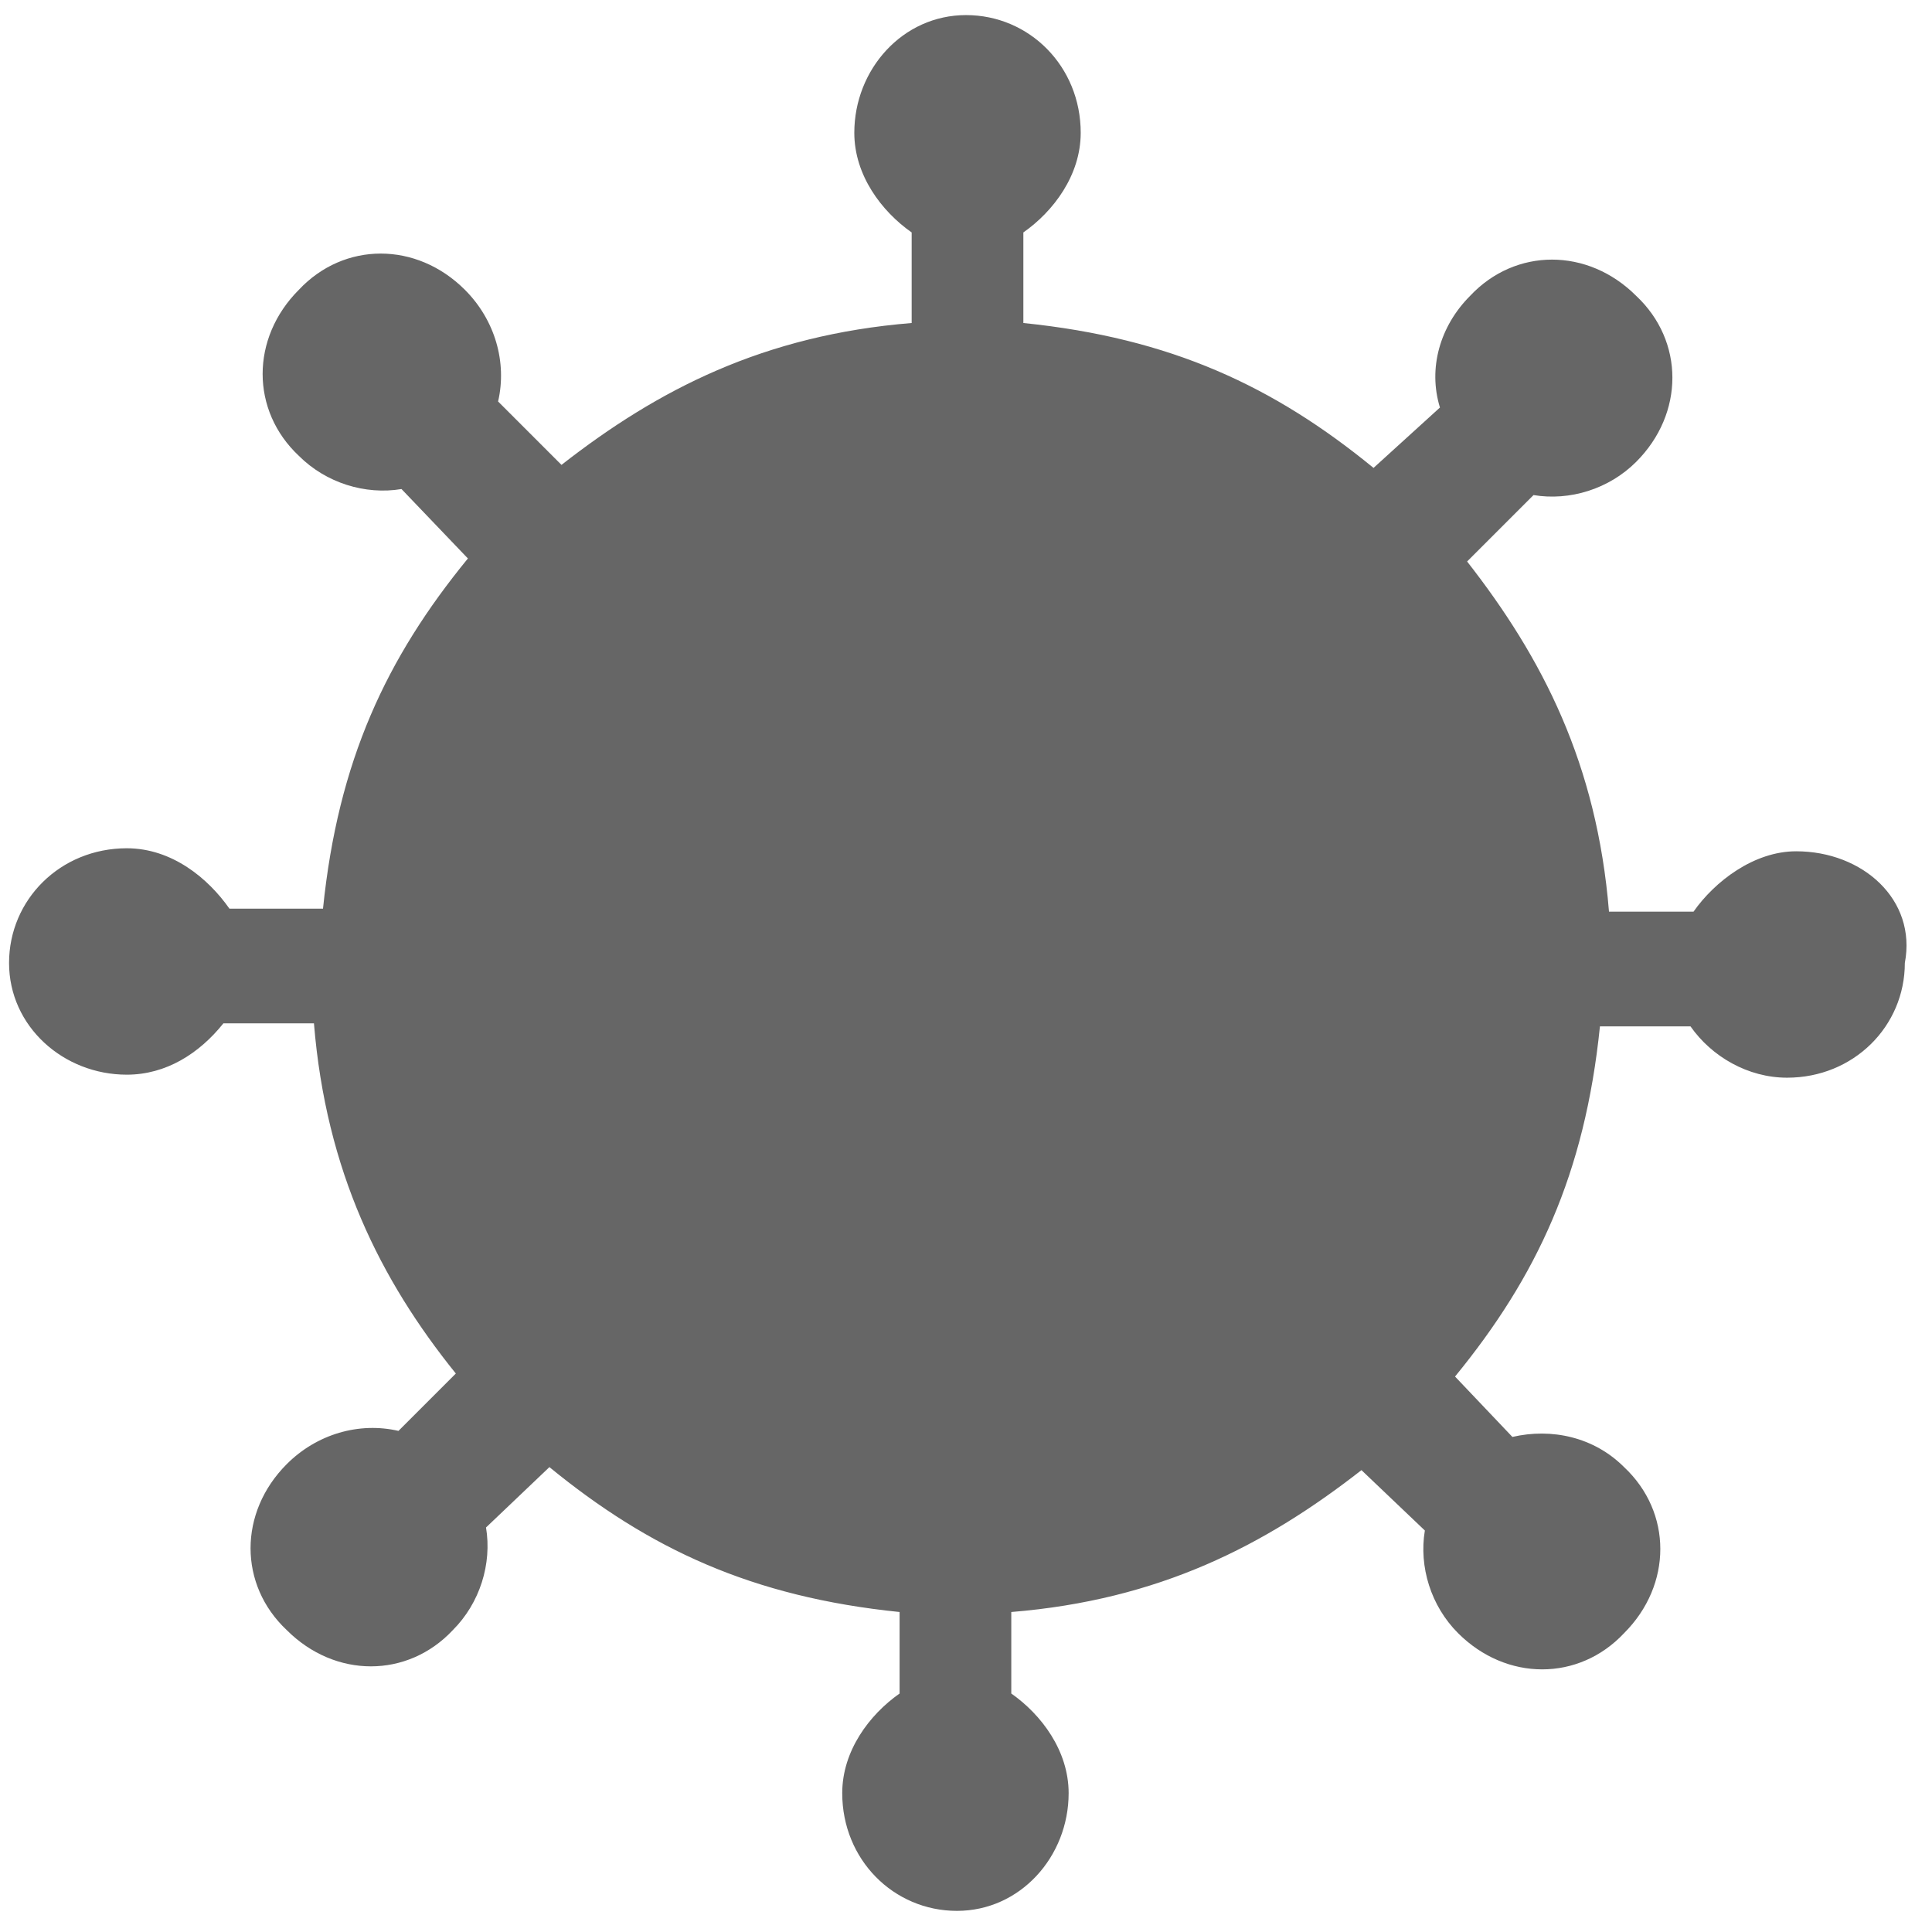 <?xml version="1.0" encoding="utf-8"?>
<!-- Generator: Adobe Illustrator 19.0.0, SVG Export Plug-In . SVG Version: 6.00 Build 0)  -->
<svg version="1.1" id="Layer_1" xmlns="http://www.w3.org/2000/svg" xmlns:xlink="http://www.w3.org/1999/xlink" x="0px" y="0px"
     width="5px" height="5px"
	 viewBox="0 0 64 64" style="enable-background:new 0 0 64 64;" xml:space="preserve">
<style type="text/css">
	.st0{fill:#666666;}
</style>
<path id="XMLID_15_" class="st0" d="M59.5 28.2c-1.4 0-2.7 1-3.4 2h-2.8c-0.4-4.9-2.2-8.4-4.7-11.6l2.2-2.2c1.2 0.2 2.5-0.2 3.4-1.1
	c1.6-1.6 1.6-4 0-5.5c-1.6-1.6-4-1.6-5.5 0c-1 1-1.4 2.4-1 3.7l-2.2 2c-3.3-2.7-6.7-4.3-11.6-4.8v-3c1-0.7 1.9-1.9 1.9-3.3
	c0-2.2-1.7-3.9-3.8-3.9s-3.7 1.8-3.7 3.9c0 1.4 0.9 2.6 1.9 3.3v3c-4.9 0.4-8.4 2.2-11.6 4.7l-2.1-2.1c0.3-1.3-0.1-2.7-1.1-3.7
	c-1.6-1.6-4-1.6-5.5 0c-1.6 1.6-1.6 4 0 5.5c0.9 0.9 2.2 1.3 3.4 1.1l2.2 2.3c-2.7 3.3-4.3 6.7-4.8 11.6H7.6c-0.7-1-1.9-2-3.4-2
	c-2.2 0-3.9 1.7-3.9 3.8s1.8 3.7 3.9 3.7c1.3 0 2.4-0.7 3.2-1.7h3c0.4 4.9 2.2 8.5 4.7 11.6l-1.9 1.9c-1.3-0.3-2.7 0.1-3.7 1.1
	c-1.6 1.6-1.6 4 0 5.5c1.6 1.6 4 1.6 5.5 0c0.9-0.9 1.3-2.2 1.1-3.4l2.1-2c3.3 2.7 6.7 4.3 11.6 4.8v2.7c-1 0.7-1.9 1.9-1.9 3.3
	c0 2.2 1.7 3.9 3.8 3.9s3.7-1.8 3.7-3.9c0-1.4-0.9-2.6-1.9-3.3v-2.7c4.9-0.4 8.4-2.2 11.6-4.7l2.1 2c-0.2 1.2 0.2 2.5 1.1 3.4
	c1.6 1.6 4 1.6 5.5 0c1.6-1.6 1.6-4 0-5.5c-1-1-2.4-1.3-3.7-1l-1.9-2c2.7-3.3 4.3-6.7 4.8-11.6h3c0.7 1 1.9 1.7 3.2 1.7
	c2.2 0 3.9-1.7 3.9-3.8C63.5 29.8 61.7 28.2 59.5 28.2z"/>
</svg>
